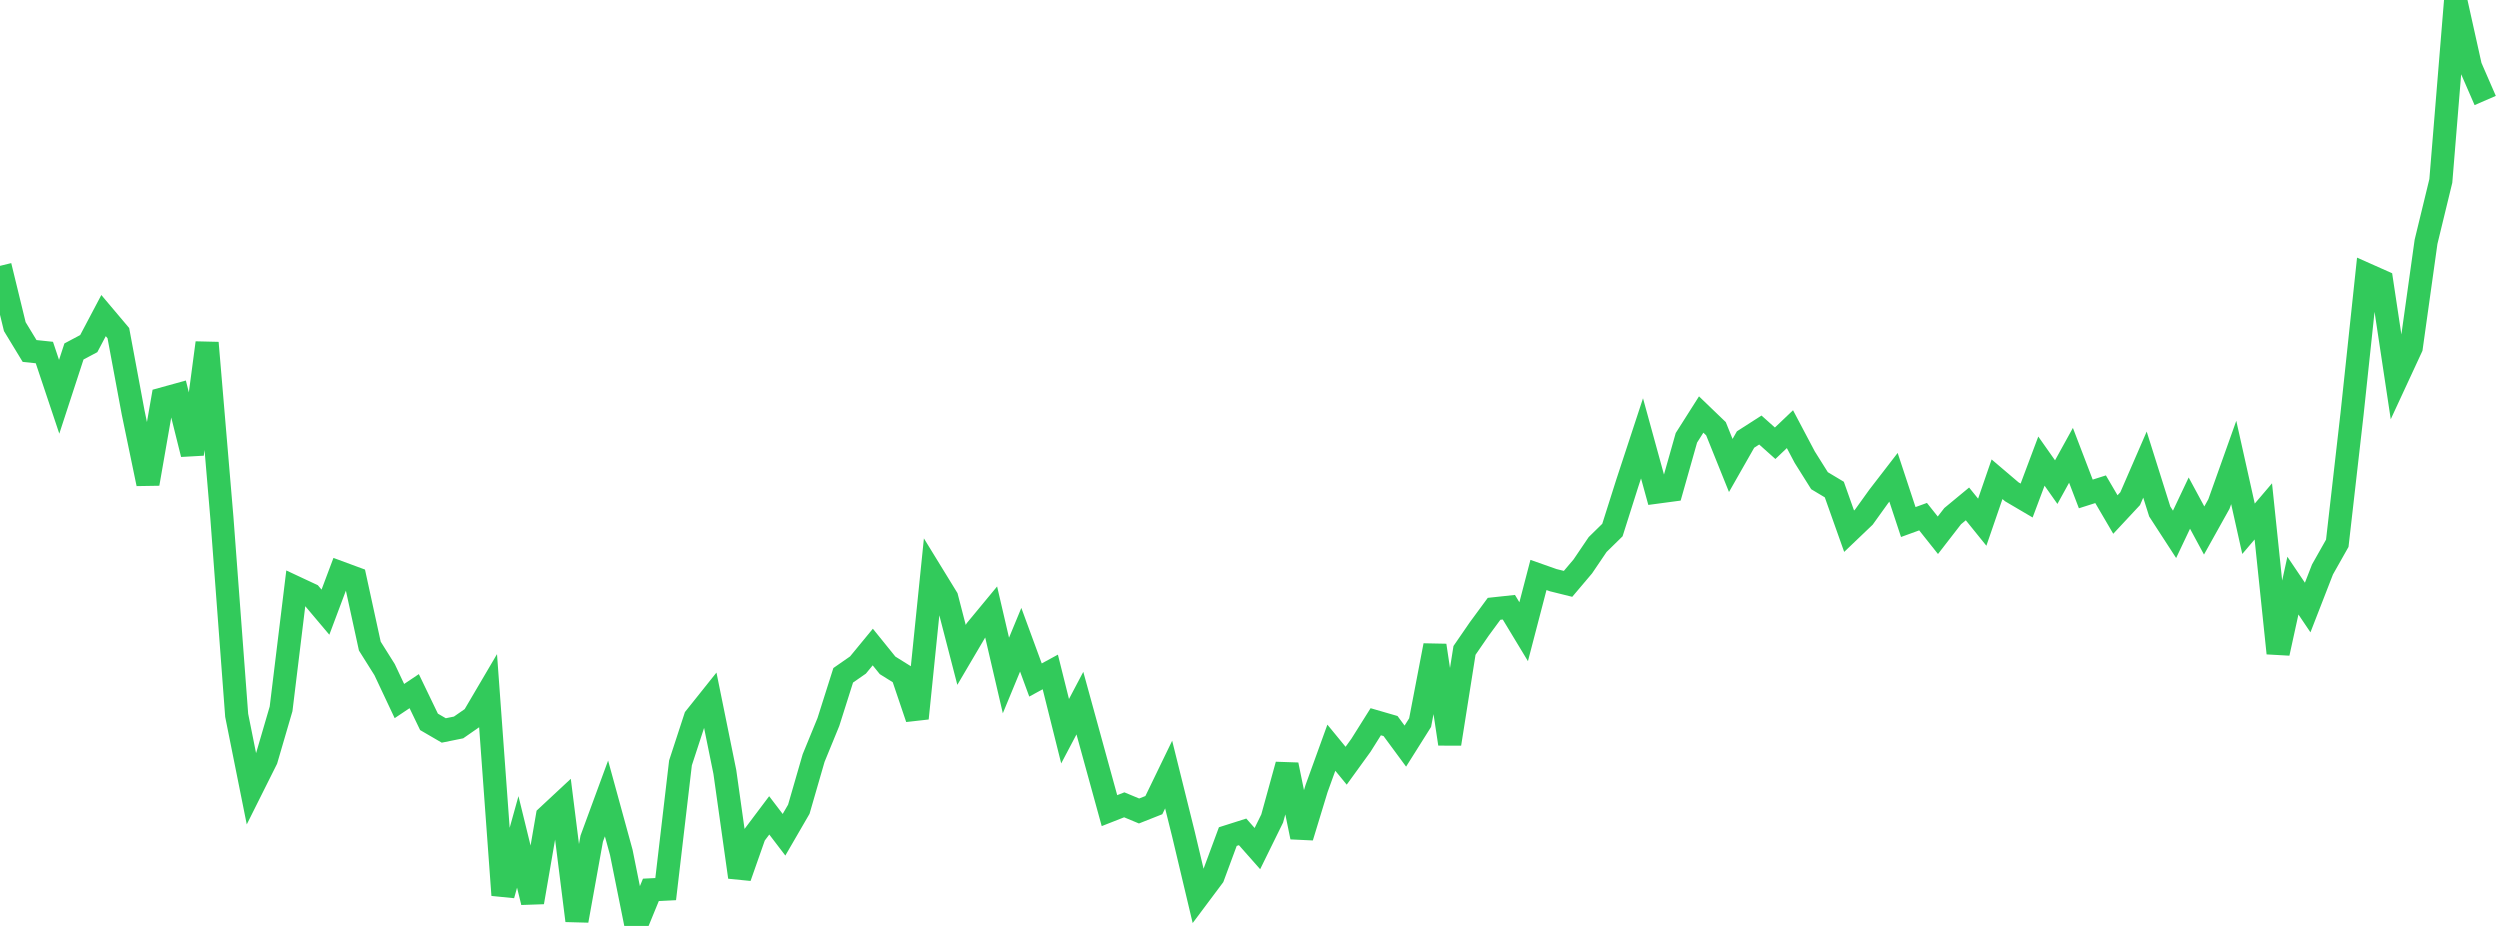 <?xml version="1.0" standalone="no"?>
<!DOCTYPE svg PUBLIC "-//W3C//DTD SVG 1.1//EN" "http://www.w3.org/Graphics/SVG/1.1/DTD/svg11.dtd">

<svg width="135" height="50" viewBox="0 0 135 50" preserveAspectRatio="none" 
  xmlns="http://www.w3.org/2000/svg"
  xmlns:xlink="http://www.w3.org/1999/xlink">


<polyline points="0.0, 14.356 0.799, 17.638 1.598, 18.953 2.396, 19.037 3.195, 21.426 3.994, 18.979 4.793, 18.555 5.592, 17.042 6.391, 17.989 7.189, 22.272 7.988, 26.123 8.787, 21.542 9.586, 21.321 10.385, 24.525 11.183, 18.513 11.982, 27.959 12.781, 38.628 13.58, 42.611 14.379, 41.013 15.178, 38.279 15.976, 31.736 16.775, 32.11 17.574, 33.057 18.373, 30.929 19.172, 31.224 19.97, 34.889 20.769, 36.161 21.568, 37.857 22.367, 37.322 23.166, 38.98 23.964, 39.444 24.763, 39.282 25.562, 38.727 26.361, 37.368 27.16, 48.335 27.959, 45.463 28.757, 48.721 29.556, 44.089 30.355, 43.345 31.154, 49.714 31.953, 45.286 32.751, 43.116 33.55, 46.029 34.349, 50.0 35.148, 48.052 35.947, 48.012 36.746, 41.197 37.544, 38.755 38.343, 37.754 39.142, 41.688 39.941, 47.364 40.74, 45.091 41.538, 44.03 42.337, 45.077 43.136, 43.698 43.935, 40.936 44.734, 38.986 45.533, 36.466 46.331, 35.911 47.13, 34.94 47.929, 35.929 48.728, 36.427 49.527, 38.789 50.325, 30.976 51.124, 32.278 51.923, 35.364 52.722, 34.006 53.521, 33.04 54.32, 36.477 55.118, 34.546 55.917, 36.72 56.716, 36.285 57.515, 39.485 58.314, 37.969 59.112, 40.871 59.911, 43.774 60.71, 43.46 61.509, 43.793 62.308, 43.477 63.107, 41.826 63.905, 45.038 64.704, 48.401 65.503, 47.333 66.302, 45.175 67.101, 44.921 67.899, 45.824 68.698, 44.199 69.497, 41.299 70.296, 45.202 71.095, 42.58 71.893, 40.376 72.692, 41.349 73.491, 40.246 74.29, 38.974 75.089, 39.206 75.888, 40.29 76.686, 39.022 77.485, 34.854 78.284, 40.17 79.083, 35.122 79.882, 33.961 80.68, 32.876 81.479, 32.79 82.278, 34.112 83.077, 31.048 83.876, 31.33 84.675, 31.528 85.473, 30.585 86.272, 29.405 87.071, 28.622 87.87, 26.101 88.669, 23.671 89.467, 26.574 90.266, 26.467 91.065, 23.643 91.864, 22.384 92.663, 23.152 93.462, 25.136 94.26, 23.734 95.059, 23.222 95.858, 23.936 96.657, 23.175 97.456, 24.687 98.254, 25.958 99.053, 26.436 99.852, 28.685 100.651, 27.922 101.45, 26.809 102.249, 25.773 103.047, 28.19 103.846, 27.899 104.645, 28.904 105.444, 27.872 106.243, 27.211 107.041, 28.199 107.84, 25.879 108.639, 26.559 109.438, 27.029 110.237, 24.9 111.036, 26.035 111.834, 24.587 112.633, 26.673 113.432, 26.419 114.231, 27.784 115.03, 26.927 115.828, 25.088 116.627, 27.623 117.426, 28.854 118.225, 27.167 119.024, 28.647 119.822, 27.216 120.621, 24.973 121.42, 28.554 122.219, 27.615 123.018, 35.273 123.817, 31.623 124.615, 32.806 125.414, 30.752 126.213, 29.337 127.012, 22.339 127.811, 14.832 128.609, 15.187 129.408, 20.488 130.207, 18.763 131.006, 13.058 131.805, 9.768 132.604, 0.0 133.402, 3.59 134.201, 5.427" fill="none" stroke="#32ca5b" stroke-width="1.25"/>

</svg>
